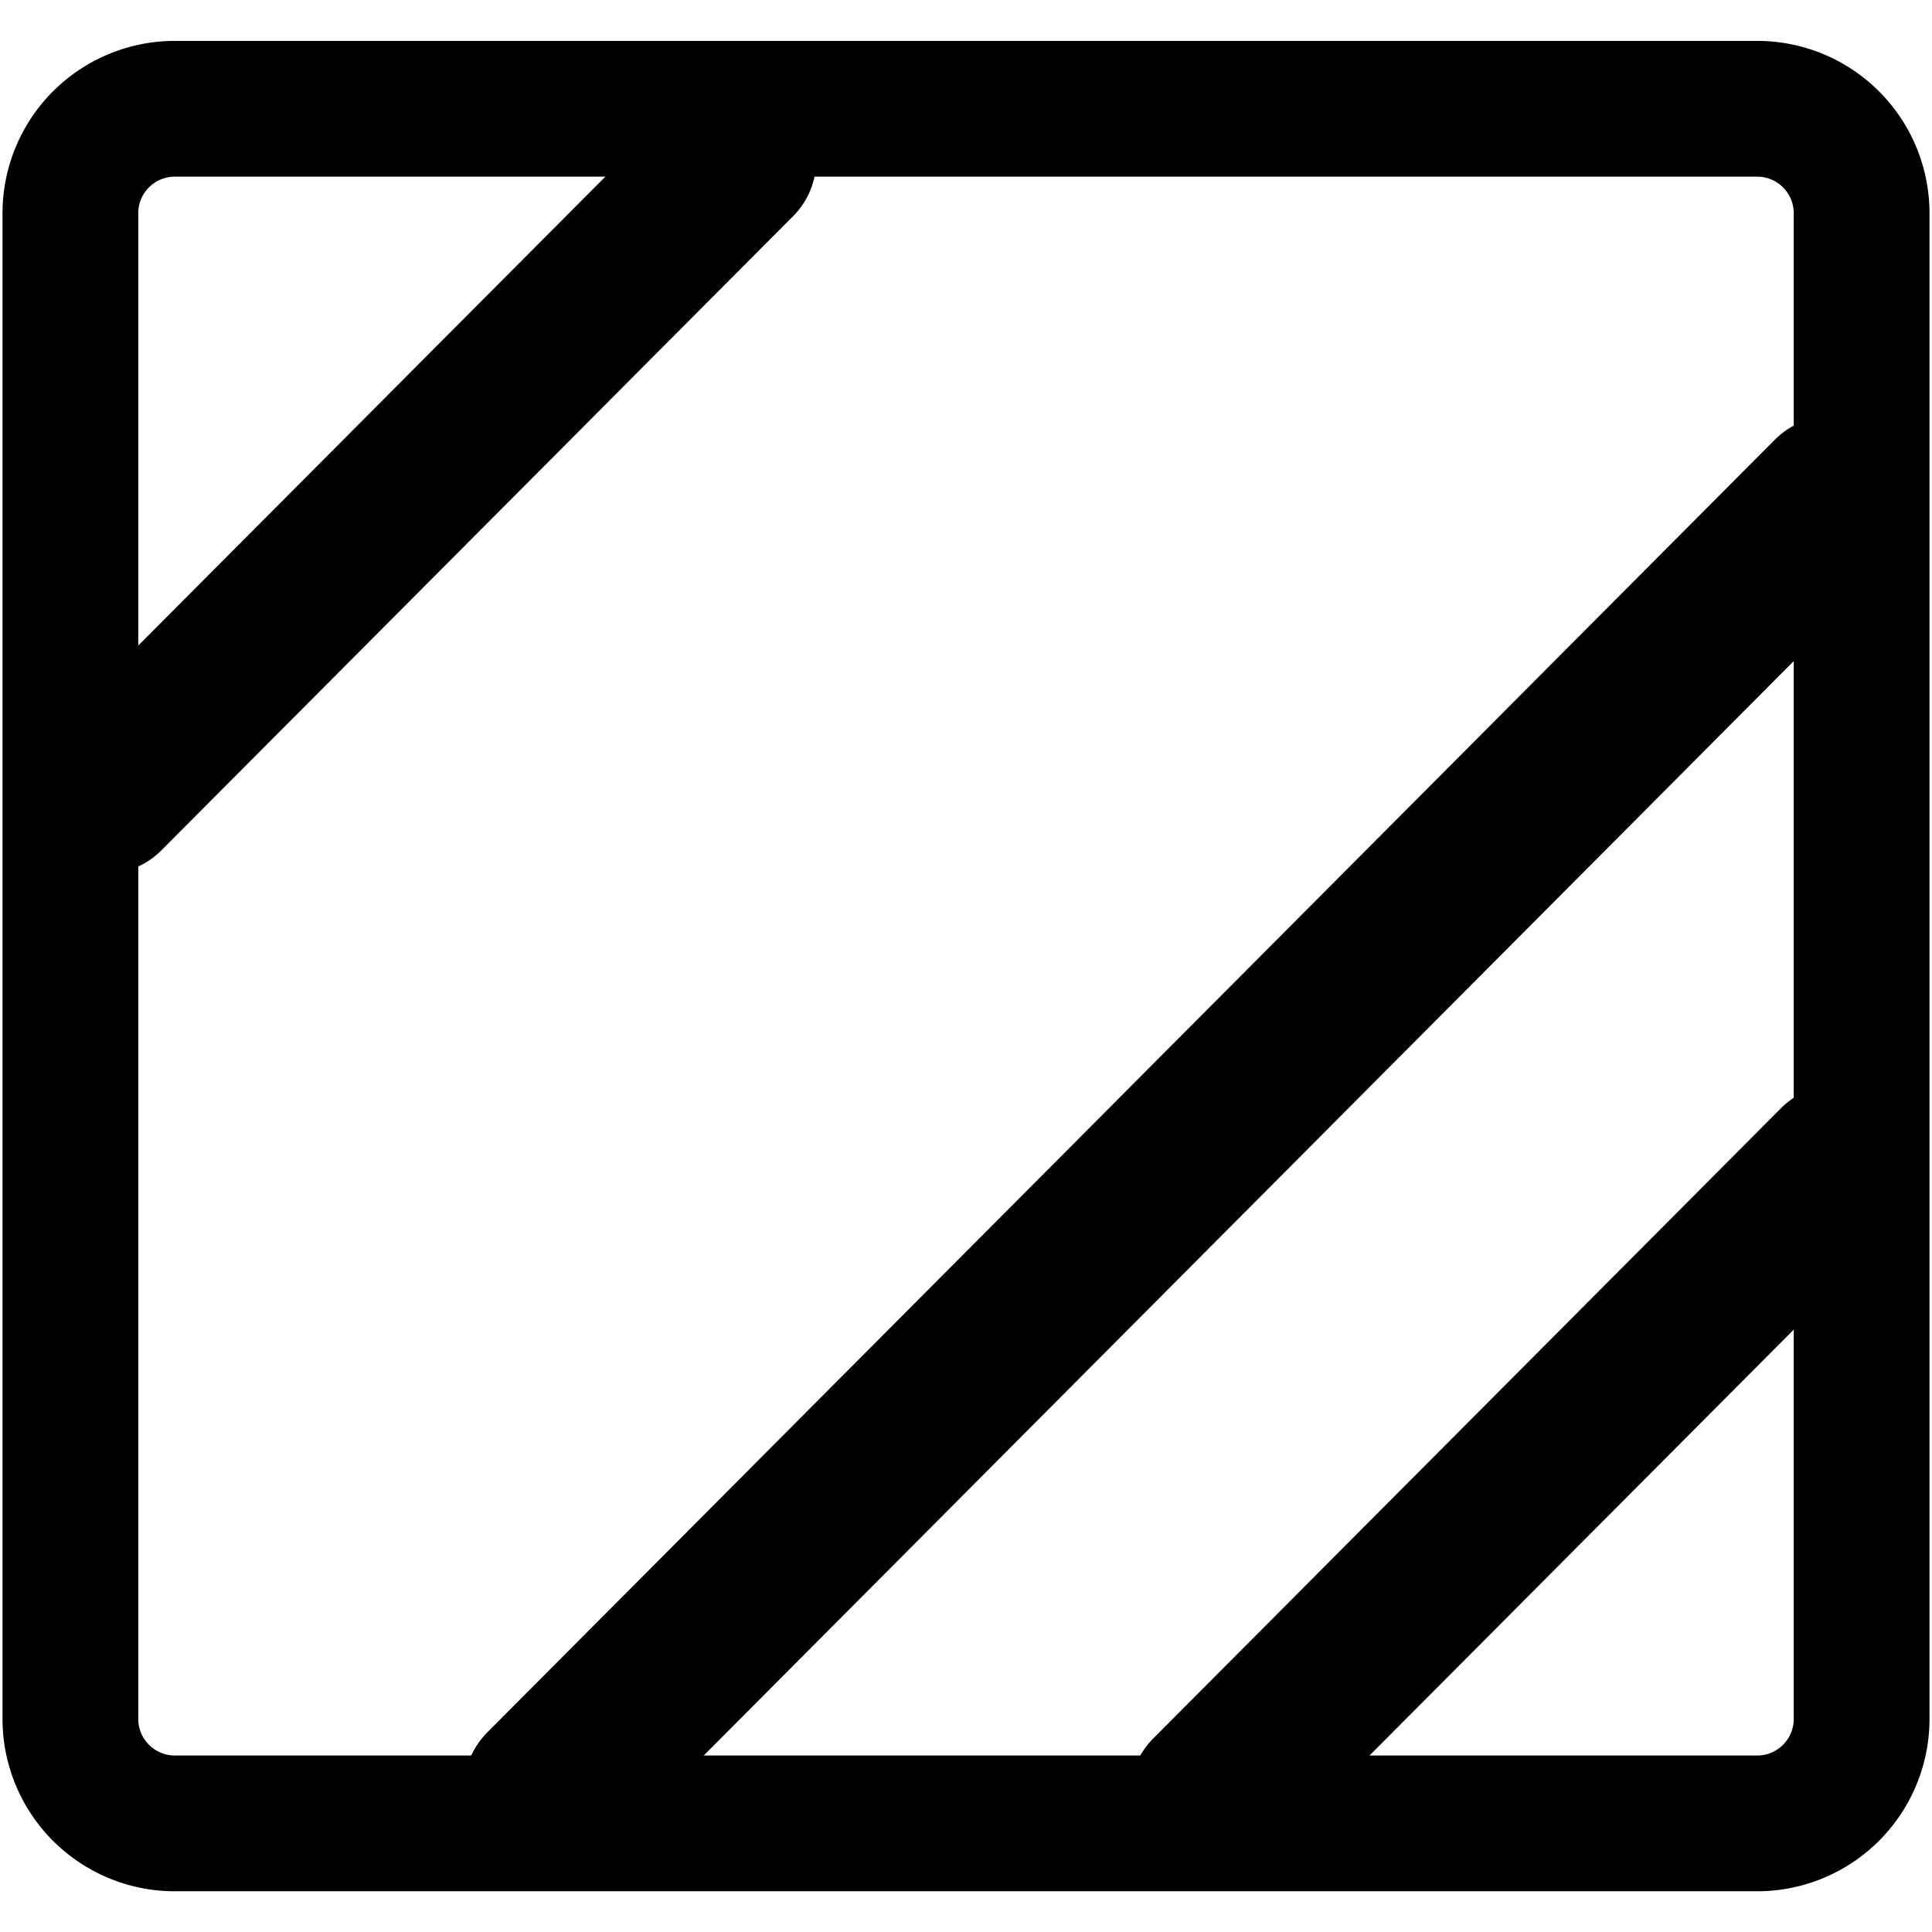 <svg id="组_1" data-name="组 1" xmlns="http://www.w3.org/2000/svg" width="24" height="24" viewBox="0 0 185 185">
  <defs>
    <style>
      .cls-1 {
        fill: none;
        stroke: currentColor;
        stroke-linecap: round;
        stroke-linejoin: round;
        stroke-width: 13px;
      }

      .cls-1, .cls-2 {
        fill-rule: evenodd;
      }

      .cls-2 {
        fill: currentColor;
      }
    </style>
  </defs>
  <path id="矩形_2_拷贝_14" data-name="矩形 2 拷贝 14" class="cls-1" d="M16.741,10.416H168.26a10,10,0,0,1,10,10V164.6a10,10,0,0,1-10,10H16.741a10,10,0,0,1-10-10V20.416A10,10,0,0,1,16.741,10.416Z"/>
  <path id="矩形_3_拷贝_14" data-name="矩形 3 拷贝 14" class="cls-2" d="M4.576,70.513l60.5-60.734a7.531,7.531,0,0,1,10.681,0l0.193,0.193a7.6,7.6,0,0,1,0,10.723L15.45,81.429a7.531,7.531,0,0,1-10.681,0l-0.193-.193A7.6,7.6,0,0,1,4.576,70.513Z"/>
  <path id="矩形_3_拷贝_17" data-name="矩形 3 拷贝 17" class="cls-2" d="M110.441,166.454l60.1-60.336a7.735,7.735,0,0,1,10.969,0l0.2,0.2a7.809,7.809,0,0,1,0,11.013l-60.1,60.336a7.736,7.736,0,0,1-10.97,0l-0.2-.2A7.809,7.809,0,0,1,110.441,166.454Z"/>
  <path id="矩形_3_拷贝_16" data-name="矩形 3 拷贝 16" class="cls-2" d="M46.7,165.845L169.927,42.129a7.942,7.942,0,0,1,11.264,0l0.2,0.2a8.018,8.018,0,0,1,0,11.309L58.166,177.358a7.943,7.943,0,0,1-11.264,0l-0.2-.2A8.019,8.019,0,0,1,46.7,165.845Z"/>
</svg>
